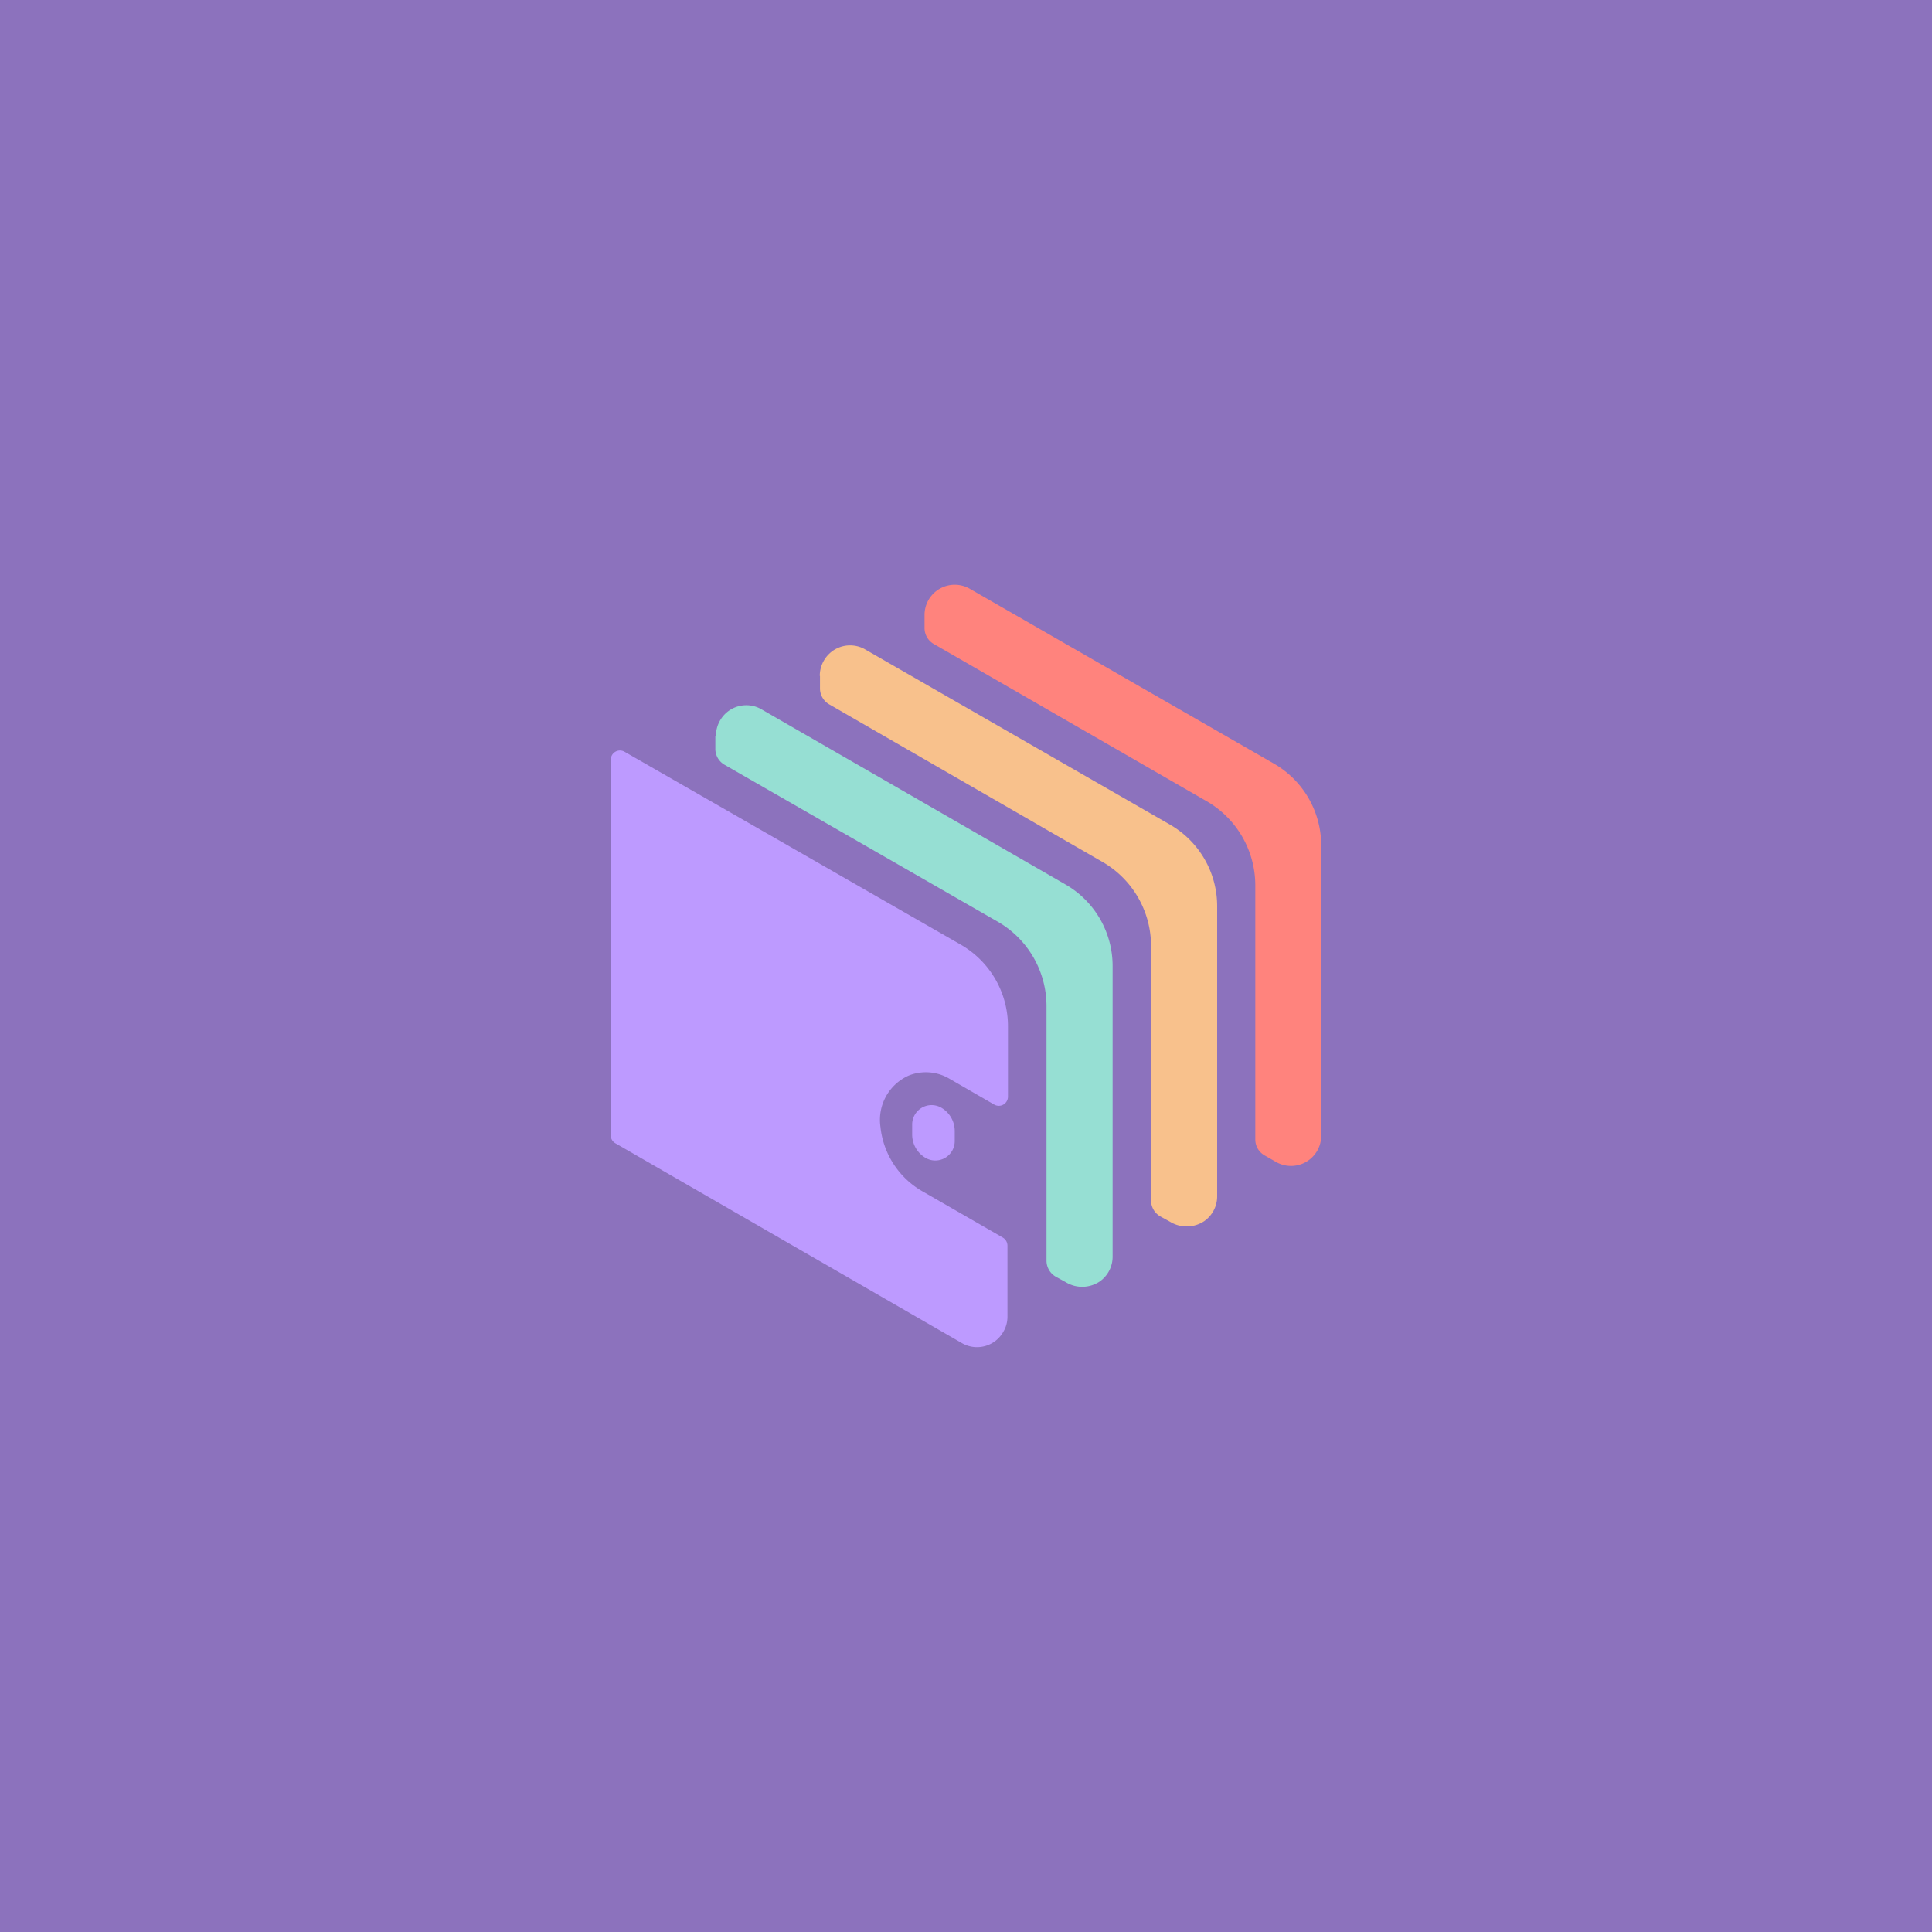 <svg xmlns="http://www.w3.org/2000/svg" viewBox="0 0 192 192">
  <rect width="100%" height="100%" fill="#8c72bd" />
  <path fill="#bd9aff" fill-rule="evenodd"
    d="M91.65 118.38A8.37 8.37 0 0 1 87.5 112a4.82 4.82 0 0 1 2.8-5.11 4.59 4.59 0 0 1 4 .28l4.5 2.6a.91.91 0 0 0 1.37-.79v-7a9.35 9.35 0 0 0-4.69-8.1L62.07 74.71a.91.91 0 0 0-1.37.79v37.33a.89.89 0 0 0 .46.79l34.42 19.85a3 3 0 0 0 4.13-1.12 2.92 2.92 0 0 0 .41-1.5v-7.06a.94.94 0 0 0-.46-.8Z" />
  <path fill="#bd9aff" fill-rule="evenodd"
    d="M92 115.08a2.68 2.68 0 0 1-1.35-2.33v-1a1.93 1.93 0 0 1 2.89-1.67 2.68 2.68 0 0 1 1.34 2.32v1a1.93 1.93 0 0 1-2.88 1.68" />
  <path fill="#ff837d" fill-rule="evenodd"
    d="M91.88 61.15v1.27A1.83 1.83 0 0 0 92.8 64l27.11 15.62a9.66 9.66 0 0 1 4.84 8.38v25.24a1.82 1.82 0 0 0 .92 1.58l1.1.63a3 3 0 0 0 4.53-2.61V84a9.37 9.37 0 0 0-4.68-8.1L96.41 58.53a3 3 0 0 0-4.53 2.62" />
  <path fill="#f8c18c" fill-rule="evenodd"
    d="M81.49 67.17v1.21a1.83 1.83 0 0 0 .92 1.62l27.14 15.65a9.64 9.64 0 0 1 4.84 8.35v25.3a1.83 1.83 0 0 0 .91 1.58l1 .55a3.15 3.15 0 0 0 3.37-.07 3 3 0 0 0 1.29-2.48V90.05a9.35 9.35 0 0 0-4.69-8.1L86 64.55a3 3 0 0 0-4.13 1.11 3 3 0 0 0-.4 1.51" />
  <path fill="#96dfd3" fill-rule="evenodd"
    d="M71.09 73.15v1.23A1.82 1.82 0 0 0 72 76l27.14 15.59A9.68 9.68 0 0 1 104 100v25.29a1.84 1.84 0 0 0 .91 1.58l1 .55a3.13 3.13 0 0 0 3.37-.06 3 3 0 0 0 1.29-2.48V96a9.34 9.34 0 0 0-4.68-8.1l-30.2-17.4a3 3 0 0 0-4.13 1.1 3 3 0 0 0-.41 1.51" />
</svg>
